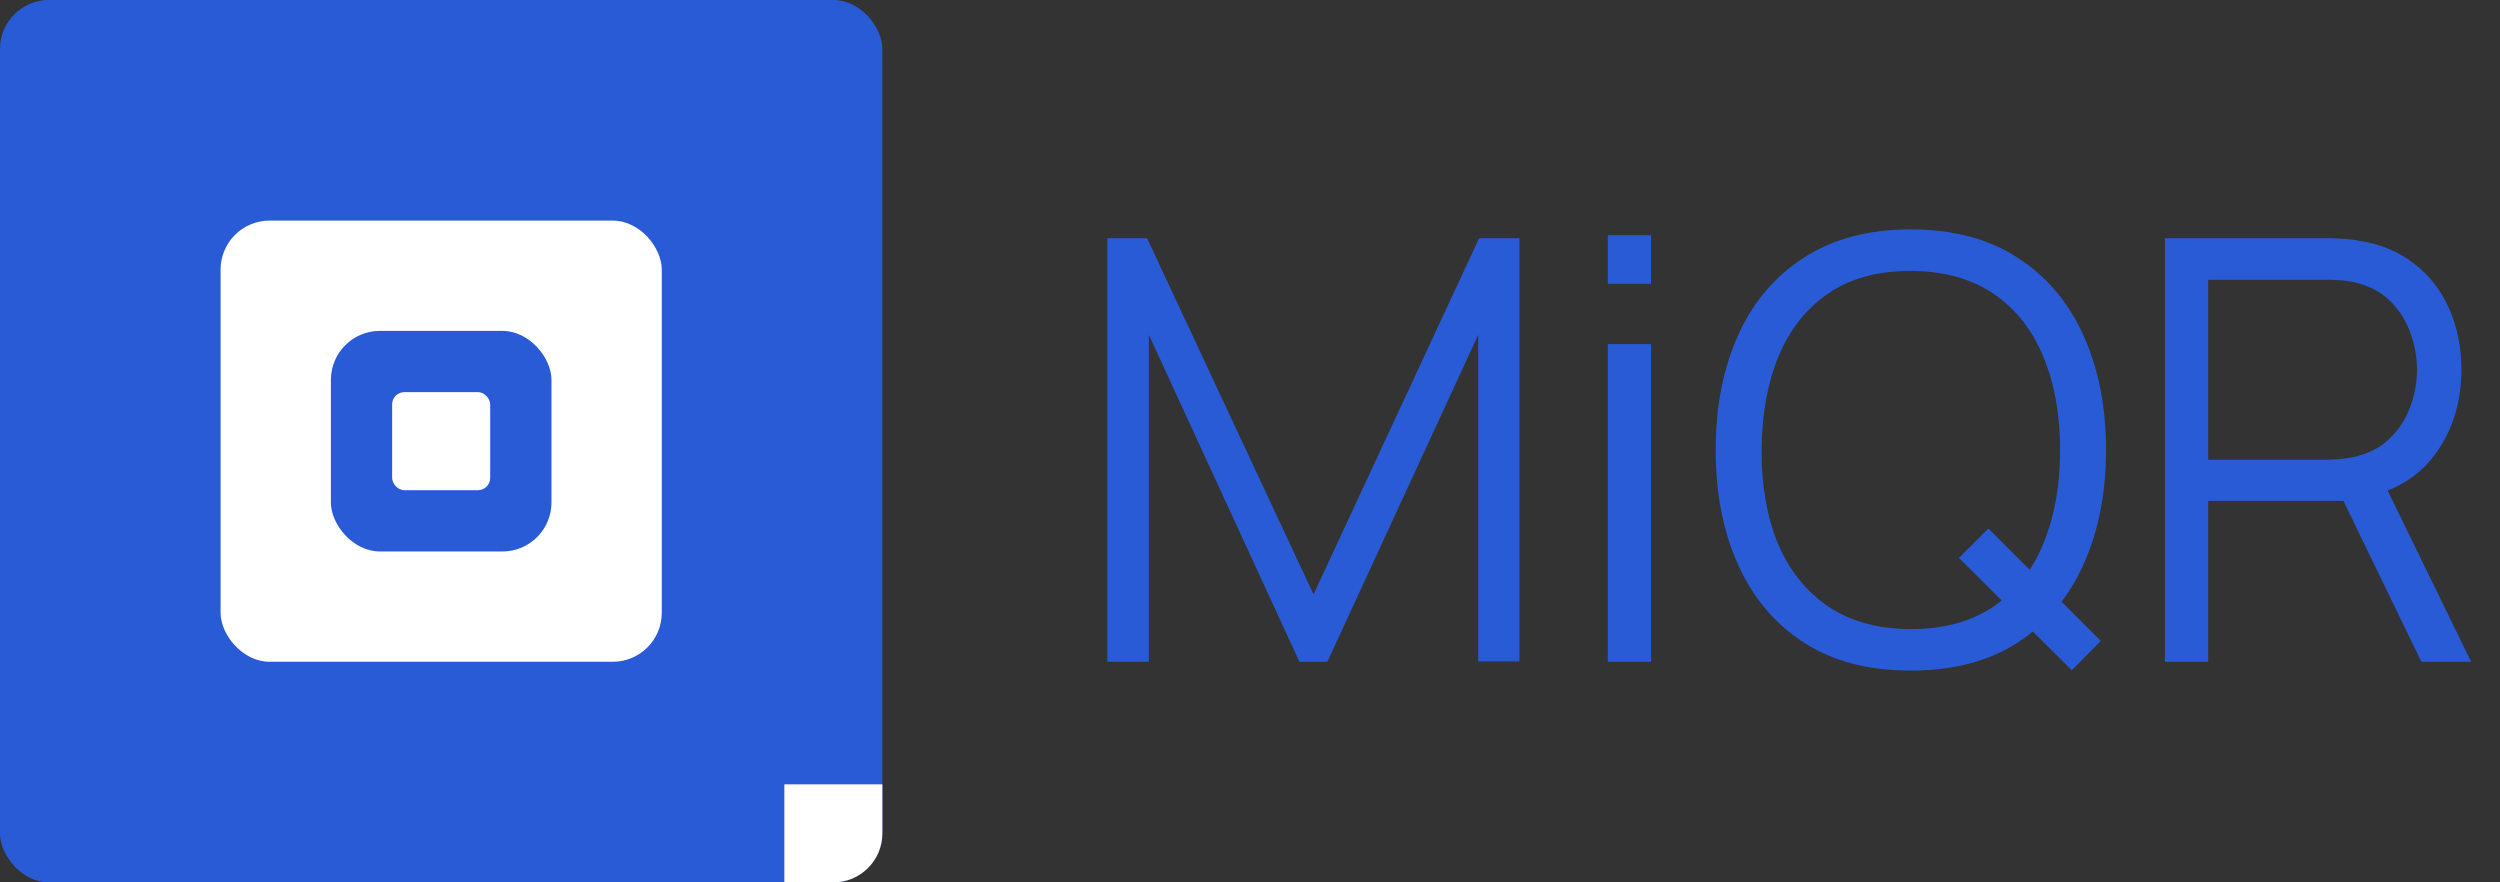 <svg width="68" height="24" viewBox="0 0 68 24" fill="none" xmlns="http://www.w3.org/2000/svg">
<rect x="0" y="0" width="68" height="24" fill="#333333" stroke="none"/>
<g clip-path="url(#clip0_215_221)">
<rect width="24" height="24" rx="1.333" fill="#2A5BD7"/>
<rect x="6" y="6" width="12" height="12" rx="1.333" fill="white"/>
<rect x="9" y="9" width="6" height="6" rx="1.333" fill="#2A5BD7"/>
<rect x="10.666" y="10.666" width="2.667" height="2.667" rx="0.333" fill="white"/>
<rect width="2.667" height="2.667" transform="translate(21.334 21.334)" fill="white"/>
</g>
<path d="M30.12 18V6.48H31.2L35.728 16.168L40.232 6.48H41.328V17.992H40.208V9.104L36.104 18H35.344L31.248 9.104V18H30.12ZM43.733 7.72V6.4H44.909V7.72H43.733ZM43.733 18V9.36H44.909V18H43.733ZM56.355 18.232L53.283 15.176L54.084 14.376L57.139 17.432L56.355 18.232ZM51.971 18.24C50.825 18.24 49.857 17.987 49.068 17.48C48.278 16.968 47.681 16.261 47.276 15.36C46.87 14.459 46.667 13.419 46.667 12.24C46.667 11.061 46.87 10.021 47.276 9.12C47.681 8.219 48.278 7.515 49.068 7.008C49.857 6.496 50.825 6.24 51.971 6.24C53.123 6.24 54.092 6.496 54.876 7.008C55.665 7.515 56.262 8.219 56.667 9.12C57.078 10.021 57.283 11.061 57.283 12.24C57.283 13.419 57.078 14.459 56.667 15.36C56.262 16.261 55.665 16.968 54.876 17.48C54.092 17.987 53.123 18.24 51.971 18.24ZM51.971 17.112C52.873 17.112 53.625 16.907 54.227 16.496C54.83 16.085 55.281 15.515 55.58 14.784C55.883 14.048 56.035 13.2 56.035 12.24C56.035 11.28 55.883 10.435 55.58 9.704C55.281 8.973 54.83 8.403 54.227 7.992C53.625 7.581 52.873 7.373 51.971 7.368C51.07 7.368 50.321 7.573 49.724 7.984C49.126 8.395 48.675 8.968 48.371 9.704C48.073 10.435 47.921 11.28 47.916 12.24C47.91 13.2 48.057 14.045 48.355 14.776C48.66 15.501 49.113 16.072 49.715 16.488C50.318 16.899 51.07 17.107 51.971 17.112ZM58.886 18V6.48H63.334C63.446 6.48 63.571 6.485 63.71 6.496C63.854 6.501 63.998 6.517 64.142 6.544C64.744 6.635 65.254 6.845 65.67 7.176C66.091 7.501 66.408 7.912 66.622 8.408C66.84 8.904 66.95 9.453 66.95 10.056C66.95 10.925 66.72 11.68 66.262 12.32C65.803 12.96 65.147 13.363 64.294 13.528L63.886 13.624H60.062V18H58.886ZM65.862 18L63.59 13.312L64.718 12.88L67.214 18H65.862ZM60.062 12.504H63.302C63.398 12.504 63.51 12.499 63.638 12.488C63.766 12.477 63.891 12.459 64.014 12.432C64.408 12.347 64.731 12.184 64.982 11.944C65.238 11.704 65.427 11.419 65.55 11.088C65.678 10.757 65.742 10.413 65.742 10.056C65.742 9.699 65.678 9.355 65.55 9.024C65.427 8.688 65.238 8.4 64.982 8.16C64.731 7.92 64.408 7.757 64.014 7.672C63.891 7.645 63.766 7.629 63.638 7.624C63.51 7.613 63.398 7.608 63.302 7.608H60.062V12.504Z" fill="#2A5BD7"/>
<defs>
<clipPath id="clip0_215_221">
<rect width="24" height="24" rx="1.333" fill="white"/>
</clipPath>
</defs>
</svg>
